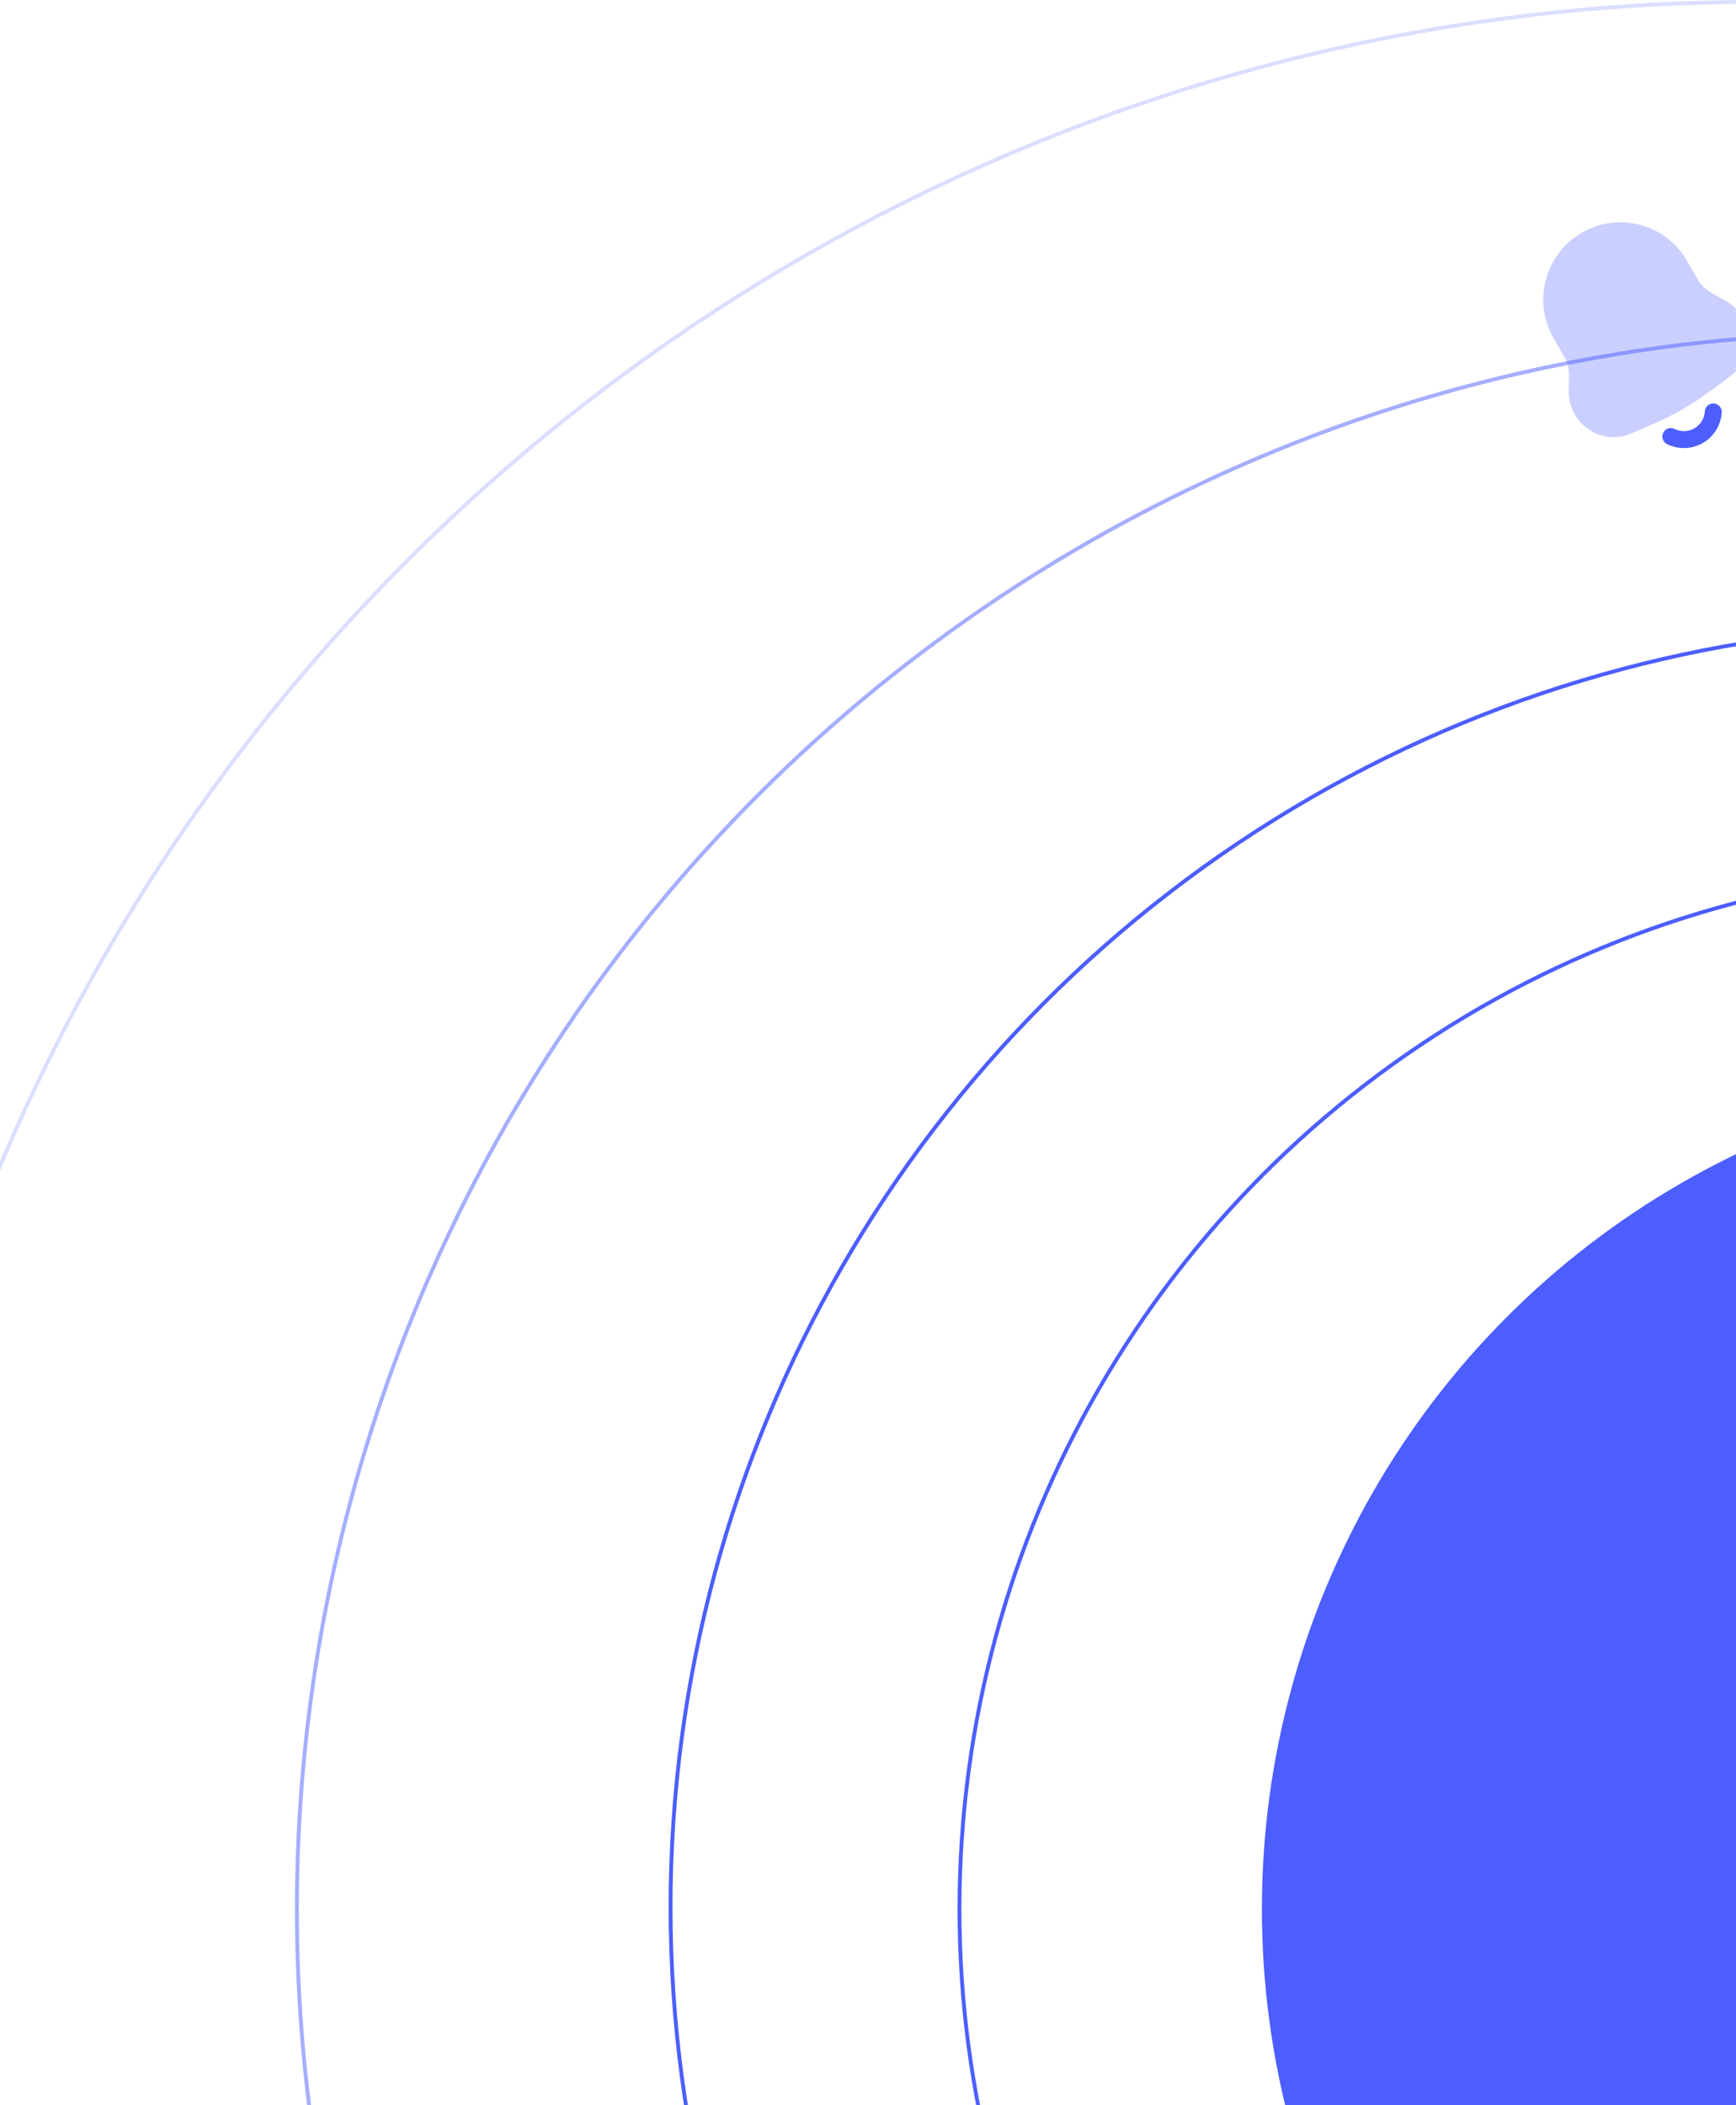 <svg width="320" height="388" viewBox="0 0 320 388" fill="none" xmlns="http://www.w3.org/2000/svg">
<circle cx="387.054" cy="351.855" r="154.447" fill="#4C5EFE"/>
<circle cx="368.591" cy="351.856" r="191.727" stroke="#4C5EFE" stroke-width="0.71"/>
<circle cx="359.715" cy="351.501" r="236.109" stroke="#4C5EFE" stroke-width="0.71"/>
<circle opacity="0.5" cx="345.158" cy="351.855" r="290.431" stroke="#4C5EFE" stroke-width="0.71"/>
<circle opacity="0.2" cx="323.5" cy="351.5" r="351.145" stroke="#4C5EFE" stroke-width="0.71"/>
<g filter="url(#filter0_bf_710_17504)">
<g opacity="0.3">
<path fill-rule="evenodd" clip-rule="evenodd" d="M292.361 44.237C286.31 47.741 284.232 55.495 287.72 61.555L289.891 65.326C291.032 67.31 290.755 69.783 290.721 72.074C290.703 73.278 291 74.502 291.643 75.621C293.306 78.51 296.795 79.796 299.881 78.537C302.945 77.288 306.72 75.631 309.503 74.019C312.286 72.407 315.604 69.957 318.215 67.919C320.844 65.867 321.479 62.194 319.816 59.305C319.172 58.186 318.263 57.317 317.214 56.73C315.219 55.614 312.943 54.618 311.802 52.634L309.632 48.865C306.144 42.805 298.411 40.733 292.361 44.237Z" fill="#4C5EFE"/>
<path d="M287.72 61.555L289.07 60.773L287.72 61.555ZM291.643 75.621L292.993 74.839L291.643 75.621ZM299.881 78.537L299.295 77.091L299.295 77.091L299.881 78.537ZM309.503 74.019L310.281 75.371L310.281 75.371L309.503 74.019ZM318.215 67.919L317.259 66.687L317.259 66.687L318.215 67.919ZM309.632 48.865L308.282 49.647L309.632 48.865ZM317.214 56.73L316.453 58.094L317.214 56.73ZM311.802 52.634L310.452 53.416L311.802 52.634ZM289.07 60.773C286.012 55.46 287.834 48.661 293.139 45.589L291.583 42.885C284.786 46.821 282.453 55.53 286.37 62.337L289.07 60.773ZM291.241 64.545L289.07 60.773L286.37 62.337L288.541 66.108L291.241 64.545ZM292.993 74.839C292.494 73.971 292.266 73.025 292.279 72.095L289.163 72.053C289.141 73.531 289.506 75.034 290.293 76.403L292.993 74.839ZM299.295 77.091C296.963 78.042 294.286 77.085 292.993 74.839L290.293 76.403C292.327 79.935 296.626 81.55 300.466 79.984L299.295 77.091ZM308.725 72.667C306.039 74.222 302.348 75.846 299.295 77.091L300.466 79.984C303.543 78.73 307.4 77.04 310.281 75.371L308.725 72.667ZM317.259 66.687C314.658 68.717 311.41 71.112 308.725 72.667L310.281 75.371C313.162 73.702 316.55 71.197 319.171 69.151L317.259 66.687ZM318.466 60.087C319.759 62.333 319.245 65.137 317.259 66.687L319.171 69.151C322.443 66.597 323.199 62.056 321.166 58.523L318.466 60.087ZM316.453 58.094C317.264 58.547 317.966 59.218 318.466 60.087L321.166 58.523C320.378 57.154 319.262 56.086 317.975 55.366L316.453 58.094ZM308.282 49.647L310.452 53.416L313.152 51.852L310.982 48.083L308.282 49.647ZM293.139 45.589C298.444 42.516 305.224 44.333 308.282 49.647L310.982 48.083C307.064 41.276 298.379 38.949 291.583 42.885L293.139 45.589ZM317.975 55.366C316.881 54.754 315.945 54.298 315.048 53.704C314.189 53.135 313.554 52.551 313.152 51.852L310.452 53.416C311.191 54.701 312.265 55.607 313.328 56.311C314.352 56.989 315.552 57.59 316.453 58.094L317.975 55.366ZM288.541 66.108C288.943 66.807 289.13 67.65 289.191 68.681C289.256 69.757 289.182 70.798 289.163 72.053L292.279 72.095C292.294 71.06 292.376 69.718 292.302 68.489C292.226 67.215 291.98 65.829 291.241 64.545L288.541 66.108Z" fill="#4C5EFE"/>
</g>
<path d="M315.814 75.924C315.703 77.678 314.745 79.346 313.112 80.292C311.478 81.238 309.559 81.236 307.989 80.456" stroke="#4C5EFE" stroke-width="3.12" stroke-linecap="round"/>
</g>
<defs>
<filter id="filter0_bf_710_17504" x="258.881" y="17.881" width="88.216" height="88.427" filterUnits="userSpaceOnUse" color-interpolation-filters="sRGB">
<feFlood flood-opacity="0" result="BackgroundImageFix"/>
<feGaussianBlur in="BackgroundImageFix" stdDeviation="5.059"/>
<feComposite in2="SourceAlpha" operator="in" result="effect1_backgroundBlur_710_17504"/>
<feBlend mode="normal" in="SourceGraphic" in2="effect1_backgroundBlur_710_17504" result="shape"/>
<feGaussianBlur stdDeviation="2" result="effect2_foregroundBlur_710_17504"/>
</filter>
</defs>
</svg>
